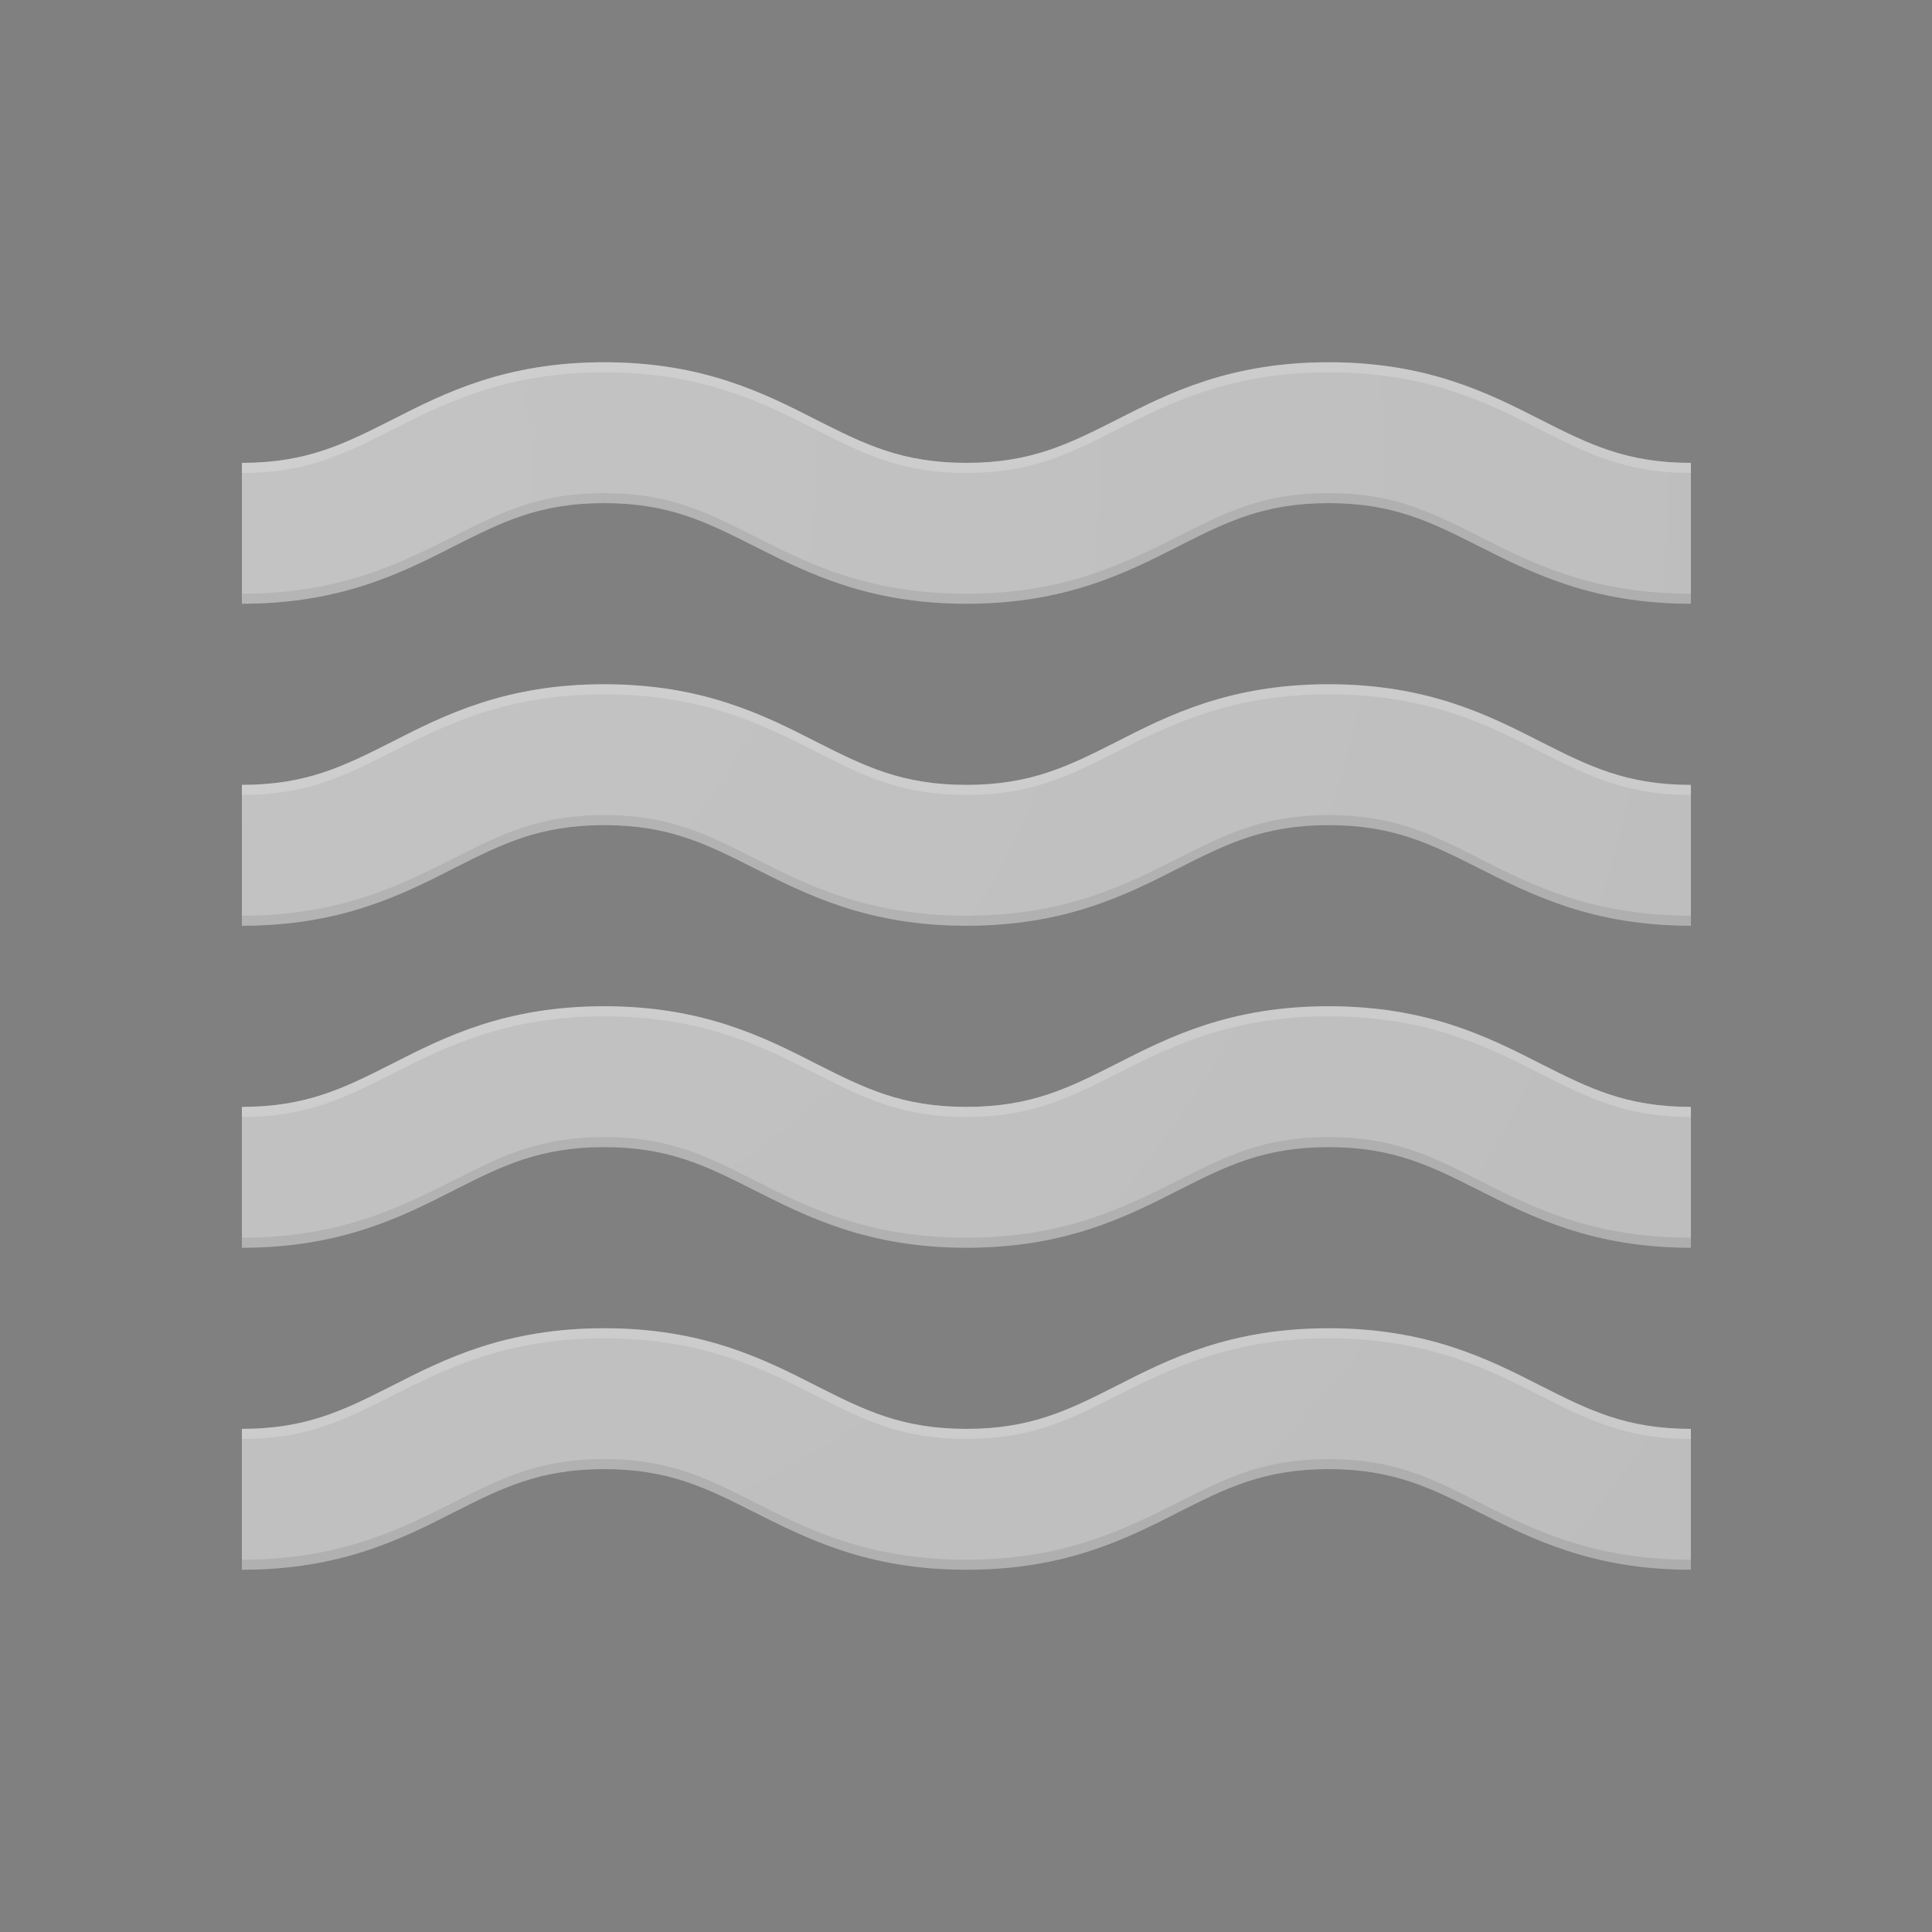<svg xmlns="http://www.w3.org/2000/svg" xmlns:xlink="http://www.w3.org/1999/xlink" width="48" height="48"><rect width="100%" height="100%" fill="#808080" stroke="none"/><path fill="none" d="M0 0h48v48H0z"/><defs><path id="a" d="M33.01 33c-2.45 0-3.96.76-5.29 1.44-1.17.59-2.1 1.06-3.71 1.06s-2.54-.47-3.71-1.06c-1.33-.68-2.84-1.44-5.29-1.44s-3.96.76-5.29 1.44c-1.17.59-2.1 1.06-3.71 1.06V39c2.45 0 3.96-.76 5.29-1.44 1.17-.59 2.1-1.06 3.71-1.06s2.54.47 3.71 1.06c1.33.67 2.84 1.44 5.29 1.44s3.96-.76 5.29-1.44c1.17-.59 2.1-1.06 3.71-1.06 1.61 0 2.54.47 3.71 1.06 1.33.67 2.84 1.44 5.29 1.44v-3.5c-1.61 0-2.54-.47-3.71-1.06-1.33-.68-2.84-1.44-5.29-1.44zm0-8c-2.45 0-3.96.76-5.29 1.44-1.17.59-2.1 1.06-3.71 1.06s-2.54-.47-3.71-1.06c-1.33-.68-2.84-1.44-5.29-1.44s-3.96.76-5.29 1.44c-1.17.59-2.1 1.06-3.71 1.06V31c2.45 0 3.96-.76 5.29-1.44 1.17-.59 2.1-1.06 3.71-1.06s2.54.47 3.71 1.06c1.33.67 2.84 1.44 5.29 1.44s3.96-.76 5.29-1.44c1.17-.59 2.1-1.06 3.71-1.06 1.61 0 2.54.47 3.71 1.06 1.33.67 2.84 1.44 5.29 1.44v-3.5c-1.61 0-2.54-.47-3.71-1.06-1.33-.68-2.84-1.44-5.29-1.44zm5.29-14.56C36.97 9.76 35.46 9 33.01 9s-3.96.76-5.29 1.44c-1.17.59-2.1 1.06-3.71 1.06s-2.54-.47-3.71-1.06C18.97 9.76 17.46 9 15.01 9s-3.96.76-5.29 1.44c-1.17.59-2.1 1.06-3.71 1.06V15c2.45 0 3.96-.76 5.29-1.44 1.17-.59 2.1-1.06 3.71-1.06s2.54.47 3.71 1.06c1.33.67 2.84 1.44 5.29 1.44s3.96-.76 5.29-1.44c1.17-.59 2.1-1.06 3.71-1.06 1.61 0 2.54.47 3.71 1.06 1.33.67 2.84 1.44 5.29 1.44v-3.5c-1.61 0-2.54-.47-3.71-1.06zM33.01 17c-2.45 0-3.96.76-5.29 1.44-1.17.59-2.1 1.06-3.71 1.06s-2.54-.47-3.71-1.06c-1.33-.68-2.84-1.44-5.29-1.44s-3.96.76-5.29 1.44c-1.17.59-2.1 1.06-3.71 1.06V23c2.45 0 3.96-.76 5.29-1.44 1.17-.59 2.1-1.06 3.71-1.06s2.54.47 3.71 1.06c1.33.67 2.84 1.44 5.29 1.44s3.96-.76 5.29-1.44c1.17-.59 2.1-1.06 3.71-1.06 1.61 0 2.54.47 3.71 1.06 1.33.67 2.84 1.44 5.29 1.44v-3.5c-1.61 0-2.54-.47-3.71-1.06-1.33-.68-2.84-1.44-5.29-1.44z"/></defs><clipPath id="b"><use xlink:href="#a" overflow="visible"/></clipPath><path clip-path="url(#b)" fill="#BDBDBD" d="M38.3 10.44C36.97 9.76 35.46 9 33.01 9s-3.96.76-5.29 1.44c-1.17.59-2.1 1.06-3.71 1.06s-2.54-.47-3.71-1.06C18.97 9.76 17.46 9 15.01 9s-3.96.76-5.29 1.44c-1.17.59-2.1 1.06-3.71 1.06V15c2.45 0 3.96-.76 5.29-1.44 1.17-.59 2.1-1.06 3.71-1.06s2.54.47 3.71 1.06c1.33.67 2.84 1.44 5.29 1.44s3.96-.76 5.29-1.44c1.17-.59 2.1-1.06 3.71-1.06 1.61 0 2.54.47 3.71 1.06 1.33.67 2.84 1.44 5.29 1.44v-3.5c-1.61 0-2.54-.47-3.71-1.06zM33.01 33c-2.45 0-3.96.76-5.29 1.44-1.17.59-2.1 1.06-3.71 1.06s-2.54-.47-3.71-1.06c-1.33-.68-2.84-1.44-5.29-1.44s-3.96.76-5.29 1.44c-1.17.59-2.1 1.06-3.71 1.06V39c2.45 0 3.96-.76 5.29-1.44 1.17-.59 2.1-1.06 3.71-1.06s2.54.47 3.71 1.06c1.33.67 2.84 1.44 5.29 1.44s3.96-.76 5.29-1.44c1.17-.59 2.1-1.06 3.71-1.06 1.61 0 2.54.47 3.71 1.06 1.33.67 2.84 1.44 5.29 1.44v-3.5c-1.61 0-2.54-.47-3.71-1.06-1.33-.68-2.84-1.44-5.29-1.44zm0-8c-2.45 0-3.96.76-5.29 1.44-1.17.59-2.1 1.06-3.71 1.06s-2.54-.47-3.71-1.06c-1.33-.68-2.84-1.44-5.29-1.44s-3.96.76-5.29 1.44c-1.17.59-2.1 1.06-3.71 1.06V31c2.45 0 3.96-.76 5.29-1.44 1.17-.59 2.1-1.06 3.71-1.06s2.54.47 3.71 1.06c1.33.67 2.84 1.44 5.29 1.44s3.96-.76 5.29-1.44c1.17-.59 2.1-1.06 3.71-1.06 1.61 0 2.54.47 3.71 1.06 1.33.67 2.84 1.44 5.29 1.44v-3.5c-1.61 0-2.54-.47-3.71-1.06-1.33-.68-2.84-1.44-5.29-1.44zm0-8c-2.45 0-3.96.76-5.29 1.44-1.17.59-2.1 1.06-3.71 1.06s-2.54-.47-3.71-1.06c-1.33-.68-2.84-1.44-5.29-1.44s-3.96.76-5.29 1.44c-1.17.59-2.1 1.06-3.71 1.06V23c2.45 0 3.96-.76 5.29-1.44 1.17-.59 2.1-1.06 3.71-1.06s2.54.47 3.71 1.06c1.33.67 2.84 1.44 5.29 1.44s3.96-.76 5.29-1.44c1.17-.59 2.1-1.06 3.71-1.06 1.61 0 2.54.47 3.71 1.06 1.33.67 2.84 1.44 5.29 1.44v-3.5c-1.61 0-2.54-.47-3.71-1.06-1.33-.68-2.84-1.44-5.29-1.44z"/><path clip-path="url(#b)" fill="#FFF" fill-opacity=".2" d="M33.01 25c-2.45 0-3.96.76-5.29 1.44-1.17.59-2.1 1.06-3.71 1.06s-2.54-.47-3.71-1.06c-1.33-.68-2.84-1.44-5.29-1.44s-3.96.76-5.29 1.44c-1.17.59-2.1 1.06-3.71 1.06v.25c1.61 0 2.54-.47 3.71-1.06 1.33-.67 2.84-1.44 5.29-1.44s3.96.76 5.29 1.44c1.17.59 2.1 1.06 3.71 1.06s2.54-.47 3.71-1.06c1.33-.67 2.84-1.44 5.29-1.44s3.96.76 5.29 1.44c1.17.59 2.1 1.06 3.71 1.06v-.25c-1.61 0-2.54-.47-3.71-1.06-1.33-.68-2.84-1.44-5.29-1.44zm0 8c-2.45 0-3.96.76-5.29 1.44-1.17.59-2.1 1.06-3.71 1.06s-2.54-.47-3.71-1.06c-1.33-.68-2.84-1.44-5.29-1.44s-3.96.76-5.29 1.44c-1.17.59-2.1 1.06-3.71 1.06v.25c1.61 0 2.54-.47 3.71-1.06 1.33-.67 2.84-1.44 5.29-1.44s3.96.76 5.29 1.44c1.17.59 2.1 1.06 3.71 1.06s2.54-.47 3.71-1.06c1.33-.67 2.84-1.44 5.29-1.44s3.96.76 5.29 1.44c1.17.59 2.1 1.06 3.71 1.06v-.25c-1.61 0-2.54-.47-3.71-1.06-1.33-.68-2.84-1.44-5.29-1.44zm5.29-22.56C36.97 9.76 35.46 9 33.01 9s-3.96.76-5.29 1.44c-1.17.59-2.1 1.06-3.71 1.06s-2.54-.47-3.71-1.06C18.97 9.76 17.46 9 15.01 9s-3.96.76-5.29 1.44c-1.17.59-2.1 1.06-3.71 1.06v.25c1.61 0 2.54-.47 3.71-1.06 1.33-.67 2.84-1.44 5.29-1.44s3.96.76 5.29 1.44c1.17.59 2.1 1.06 3.71 1.06s2.54-.47 3.71-1.06c1.33-.67 2.84-1.44 5.29-1.44s3.96.76 5.29 1.44c1.17.59 2.1 1.06 3.71 1.06v-.25c-1.61 0-2.54-.47-3.71-1.06zM33.01 17c-2.45 0-3.96.76-5.29 1.44-1.17.59-2.1 1.06-3.71 1.06s-2.54-.47-3.71-1.06c-1.33-.68-2.84-1.44-5.29-1.44s-3.96.76-5.29 1.44c-1.17.59-2.1 1.06-3.71 1.06v.25c1.61 0 2.54-.47 3.71-1.06 1.33-.67 2.84-1.44 5.29-1.44s3.96.76 5.29 1.44c1.17.59 2.1 1.06 3.71 1.06s2.54-.47 3.71-1.06c1.33-.67 2.84-1.44 5.29-1.44s3.96.76 5.29 1.44c1.17.59 2.1 1.06 3.71 1.06v-.25c-1.61 0-2.54-.47-3.71-1.06-1.33-.68-2.84-1.44-5.29-1.44z"/><path clip-path="url(#b)" fill="#212121" fill-opacity=".1" d="M33.01 28.25c-1.61 0-2.54.47-3.71 1.06-1.33.67-2.84 1.44-5.29 1.44s-3.96-.76-5.29-1.44c-1.17-.59-2.1-1.06-3.71-1.06s-2.54.47-3.71 1.06c-1.33.67-2.84 1.44-5.29 1.44V31c2.45 0 3.96-.76 5.29-1.44 1.17-.59 2.1-1.06 3.71-1.06s2.54.47 3.71 1.06c1.33.67 2.84 1.44 5.29 1.44s3.96-.76 5.29-1.44c1.17-.59 2.1-1.06 3.71-1.06 1.61 0 2.54.47 3.71 1.06 1.33.67 2.84 1.44 5.29 1.44v-.25c-2.45 0-3.96-.76-5.29-1.44-1.17-.59-2.09-1.06-3.71-1.06zm0 8c-1.61 0-2.54.47-3.71 1.06-1.33.67-2.84 1.44-5.29 1.44s-3.96-.76-5.29-1.44c-1.17-.59-2.1-1.06-3.71-1.06s-2.54.47-3.71 1.06c-1.33.67-2.84 1.44-5.29 1.44V39c2.45 0 3.96-.76 5.29-1.44 1.17-.59 2.1-1.06 3.71-1.06s2.54.47 3.71 1.06c1.33.67 2.84 1.44 5.29 1.44s3.96-.76 5.29-1.44c1.17-.59 2.1-1.06 3.71-1.06 1.61 0 2.54.47 3.71 1.06 1.33.67 2.84 1.44 5.29 1.44v-.25c-2.45 0-3.96-.76-5.29-1.44-1.17-.59-2.09-1.06-3.71-1.06zm3.71-22.94c-1.17-.59-2.1-1.06-3.71-1.06-1.61 0-2.54.47-3.71 1.06-1.33.67-2.84 1.44-5.29 1.44s-3.96-.76-5.29-1.44c-1.17-.59-2.1-1.06-3.71-1.06s-2.54.47-3.71 1.06c-1.33.67-2.84 1.44-5.29 1.44V15c2.45 0 3.96-.76 5.29-1.44 1.17-.59 2.1-1.06 3.71-1.06s2.54.47 3.71 1.06c1.33.67 2.84 1.44 5.29 1.44s3.96-.76 5.29-1.44c1.17-.59 2.1-1.06 3.71-1.06 1.61 0 2.54.47 3.71 1.06 1.33.67 2.84 1.44 5.29 1.44v-.25c-2.45 0-3.96-.76-5.29-1.44zm-3.71 6.94c-1.61 0-2.54.47-3.71 1.06-1.33.67-2.84 1.44-5.29 1.44s-3.96-.76-5.29-1.44c-1.17-.59-2.1-1.06-3.71-1.06s-2.54.47-3.71 1.06c-1.33.67-2.84 1.44-5.29 1.44V23c2.45 0 3.96-.76 5.29-1.44 1.17-.59 2.1-1.06 3.71-1.06s2.54.47 3.71 1.06c1.33.67 2.84 1.44 5.29 1.44s3.96-.76 5.29-1.44c1.17-.59 2.1-1.06 3.71-1.06 1.61 0 2.54.47 3.71 1.06 1.33.67 2.84 1.44 5.29 1.44v-.25c-2.45 0-3.96-.76-5.29-1.44-1.17-.59-2.09-1.06-3.71-1.06z"/><radialGradient id="c" cx="6.156" cy="11.596" r="44.982" gradientUnits="userSpaceOnUse"><stop offset="0" stop-color="#fff" stop-opacity=".1"/><stop offset="1" stop-color="#fff" stop-opacity="0"/></radialGradient><path fill="url(#c)" d="M38.3 10.44C36.97 9.76 35.46 9 33.01 9s-3.96.76-5.29 1.44c-1.17.59-2.1 1.06-3.71 1.06s-2.54-.47-3.71-1.06C18.97 9.76 17.46 9 15.01 9s-3.96.76-5.29 1.44c-1.17.59-2.1 1.06-3.71 1.06V15c2.45 0 3.96-.76 5.29-1.44 1.17-.59 2.1-1.06 3.71-1.06s2.54.47 3.71 1.06c1.33.67 2.84 1.44 5.29 1.44s3.96-.76 5.29-1.44c1.17-.59 2.1-1.06 3.71-1.06 1.61 0 2.54.47 3.71 1.06 1.33.67 2.84 1.44 5.29 1.44v-3.5c-1.61 0-2.54-.47-3.71-1.06zM33.01 33c-2.45 0-3.96.76-5.29 1.44-1.17.59-2.1 1.06-3.71 1.06s-2.54-.47-3.71-1.06c-1.33-.68-2.84-1.44-5.29-1.44s-3.96.76-5.29 1.44c-1.17.59-2.1 1.06-3.71 1.06V39c2.45 0 3.96-.76 5.29-1.44 1.17-.59 2.1-1.06 3.71-1.06s2.54.47 3.71 1.06c1.33.67 2.84 1.44 5.29 1.44s3.96-.76 5.29-1.44c1.17-.59 2.1-1.06 3.71-1.06 1.61 0 2.54.47 3.71 1.06 1.33.67 2.84 1.44 5.29 1.44v-3.5c-1.61 0-2.54-.47-3.71-1.06-1.33-.68-2.84-1.44-5.29-1.44zm0-8c-2.45 0-3.96.76-5.29 1.44-1.17.59-2.1 1.06-3.71 1.06s-2.54-.47-3.71-1.06c-1.33-.68-2.84-1.44-5.29-1.44s-3.96.76-5.29 1.44c-1.17.59-2.1 1.06-3.71 1.06V31c2.45 0 3.96-.76 5.29-1.44 1.17-.59 2.1-1.06 3.71-1.06s2.54.47 3.71 1.06c1.33.67 2.84 1.44 5.29 1.44s3.96-.76 5.29-1.44c1.17-.59 2.1-1.06 3.71-1.06 1.61 0 2.54.47 3.71 1.06 1.33.67 2.84 1.44 5.29 1.44v-3.5c-1.61 0-2.54-.47-3.71-1.06-1.33-.68-2.84-1.44-5.29-1.44zm0-8c-2.45 0-3.96.76-5.29 1.44-1.17.59-2.1 1.06-3.71 1.06s-2.54-.47-3.71-1.06c-1.33-.68-2.84-1.44-5.29-1.44s-3.96.76-5.29 1.44c-1.17.59-2.1 1.06-3.71 1.06V23c2.45 0 3.96-.76 5.29-1.44 1.17-.59 2.1-1.06 3.71-1.06s2.54.47 3.71 1.06c1.33.67 2.84 1.44 5.29 1.44s3.96-.76 5.29-1.44c1.17-.59 2.1-1.06 3.71-1.06 1.61 0 2.54.47 3.71 1.06 1.33.67 2.84 1.44 5.29 1.44v-3.5c-1.61 0-2.54-.47-3.71-1.06-1.33-.68-2.84-1.44-5.29-1.44z"/></svg>